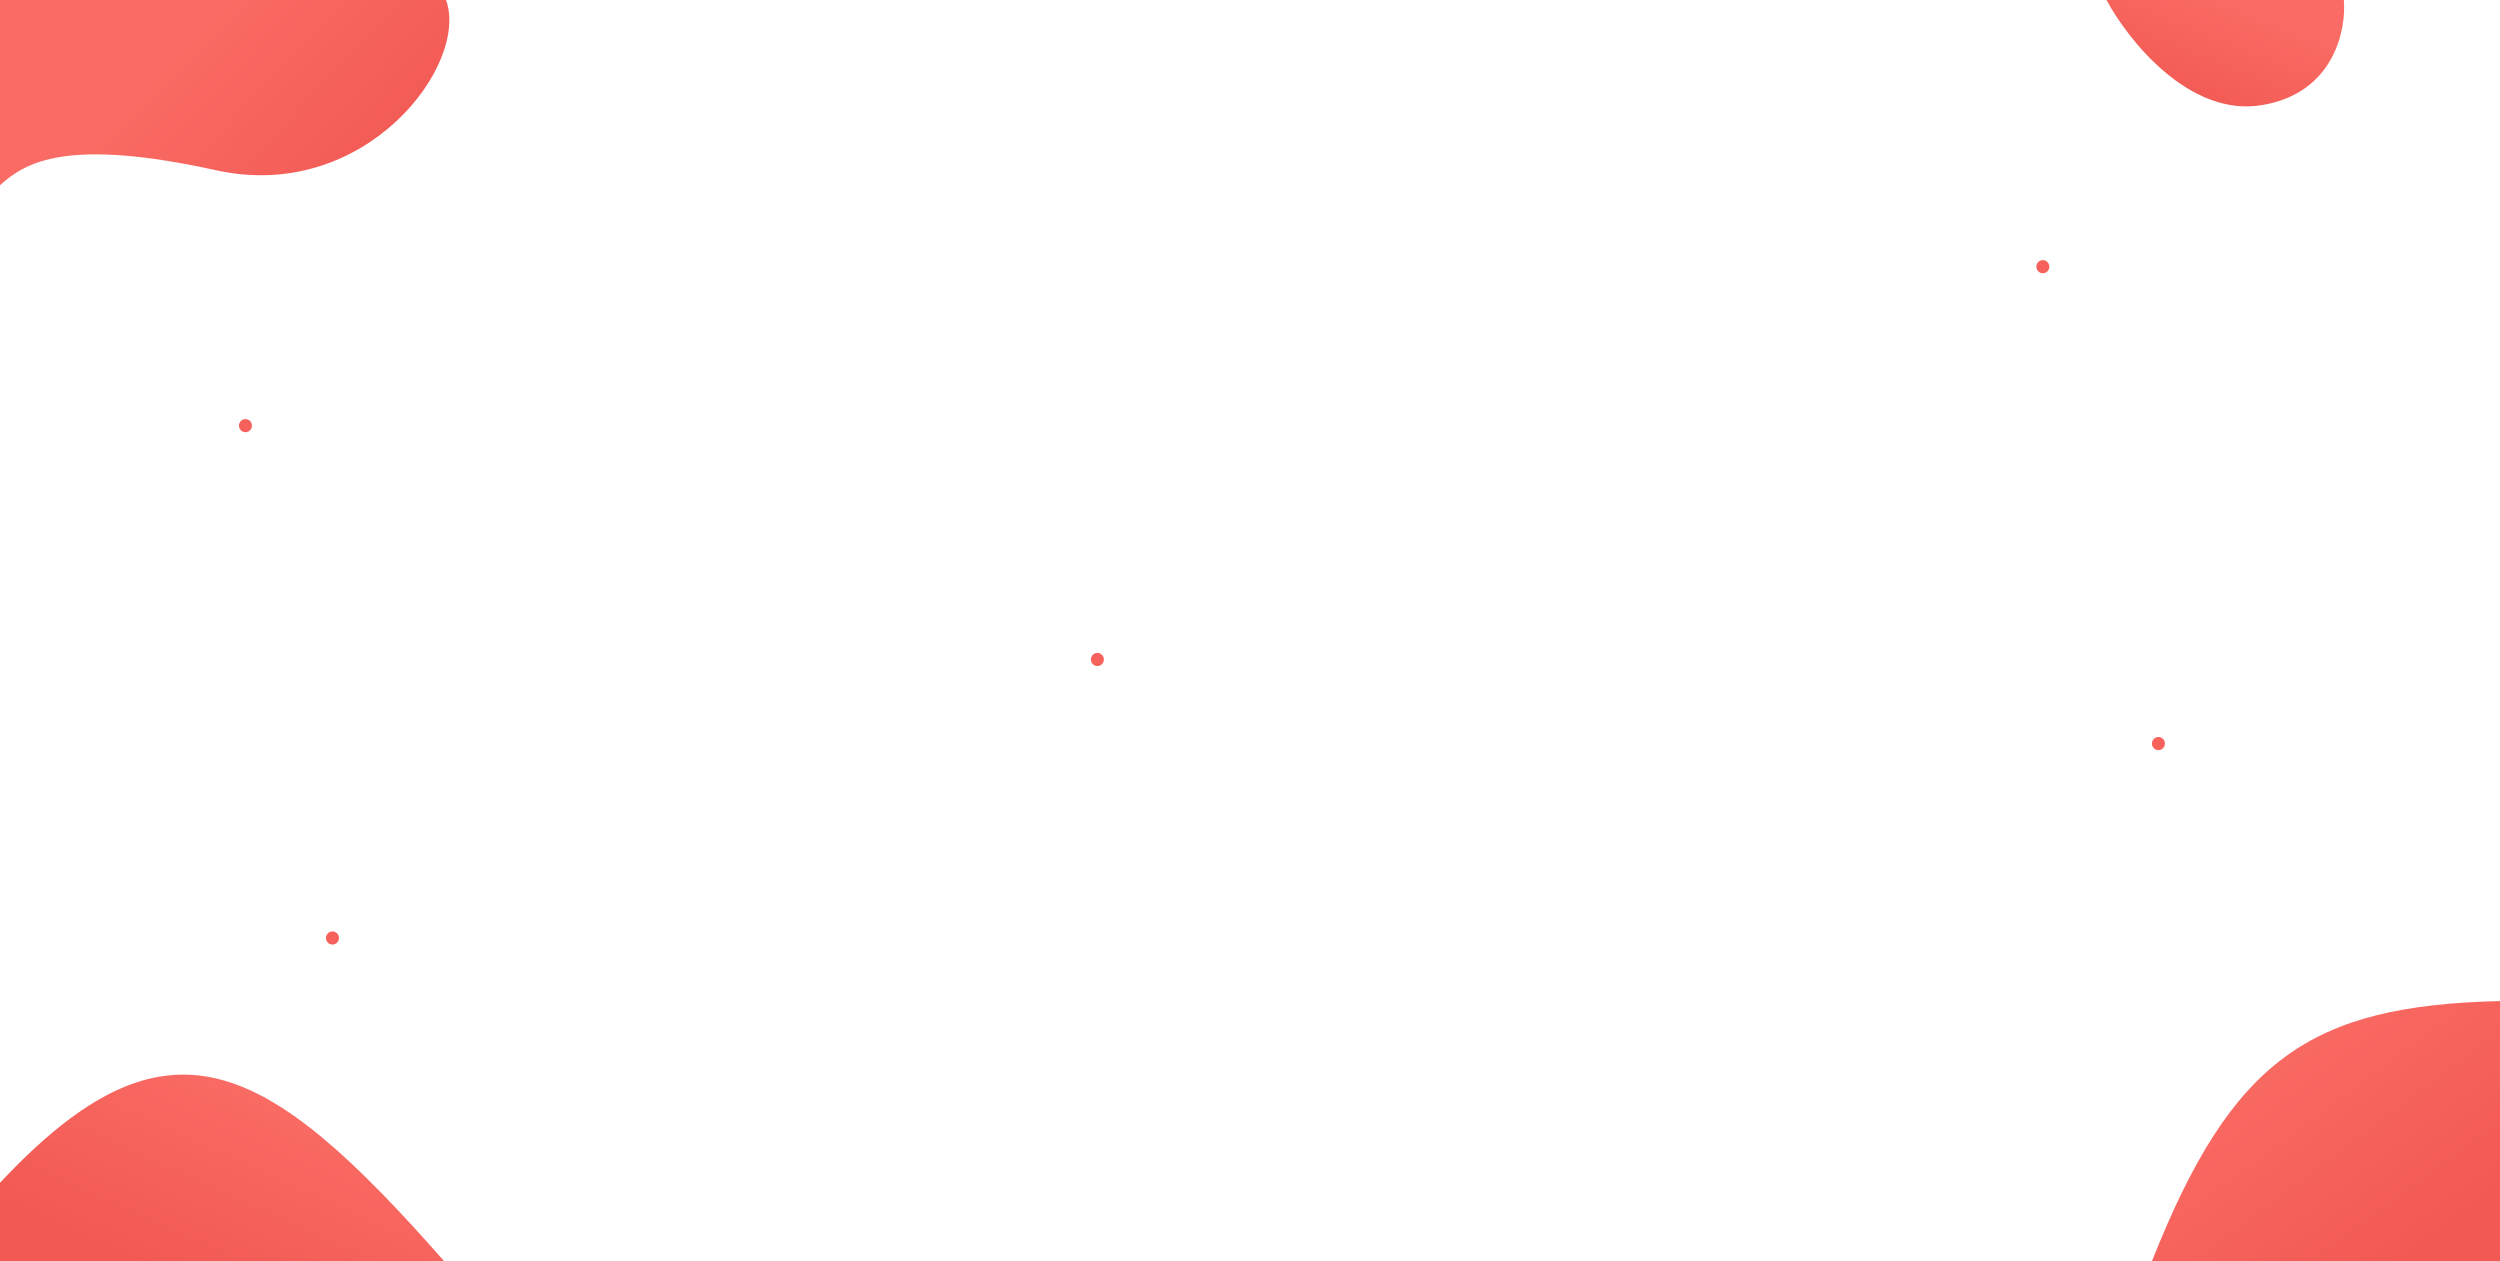 <svg width="1903" height="960" viewBox="0 0 1903 960" fill="none" xmlns="http://www.w3.org/2000/svg">
<path d="M164.652 129.629C51.099 104.667 19.683 123.185 0 141V0H339.525C357.405 49.069 278.206 154.591 164.652 129.629Z" fill="url(#paint0_linear)"/>
<path d="M1784.14 0H1603.46C1619.77 30.374 1666.15 88.918 1721.25 80.107C1776.35 71.295 1786.13 23.031 1784.14 0Z" fill="url(#paint1_linear)"/>
<path d="M0 900.342C127.476 764.16 202.315 805.777 338.091 960H0V900.342Z" fill="url(#paint2_linear)"/>
<path d="M1903 960H1638.06C1699.06 806.056 1758.62 765.469 1903 762V960Z" fill="url(#paint3_linear)"/>
<ellipse cx="186.84" cy="324" rx="4.943" ry="5" fill="#F6625B"/>
<ellipse cx="1643.01" cy="566" rx="4.943" ry="5" fill="#F6625B"/>
<ellipse cx="253.074" cy="714" rx="4.943" ry="5" fill="#F6625B"/>
<ellipse cx="835.343" cy="502" rx="4.943" ry="5" fill="#F6625B"/>
<ellipse cx="1555.02" cy="203" rx="4.943" ry="5" fill="#F6625B"/>
<defs>
<linearGradient id="paint0_linear" x1="171.023" y1="-1.00527e-05" x2="308.567" y2="132.725" gradientUnits="userSpaceOnUse">
<stop stop-color="#F96B64"/>
<stop offset="1" stop-color="#F25953"/>
</linearGradient>
<linearGradient id="paint1_linear" x1="1693.92" y1="0" x2="1661.15" y2="80.74" gradientUnits="userSpaceOnUse">
<stop stop-color="#F96B64"/>
<stop offset="1" stop-color="#F25953"/>
</linearGradient>
<linearGradient id="paint2_linear" x1="169.046" y1="818" x2="104.809" y2="959.501" gradientUnits="userSpaceOnUse">
<stop stop-color="#F96B64"/>
<stop offset="1" stop-color="#F25953"/>
</linearGradient>
<linearGradient id="paint3_linear" x1="1711.74" y1="801.6" x2="1829.31" y2="958.835" gradientUnits="userSpaceOnUse">
<stop stop-color="#F96B64"/>
<stop offset="1" stop-color="#F25953"/>
</linearGradient>
</defs>
</svg>
